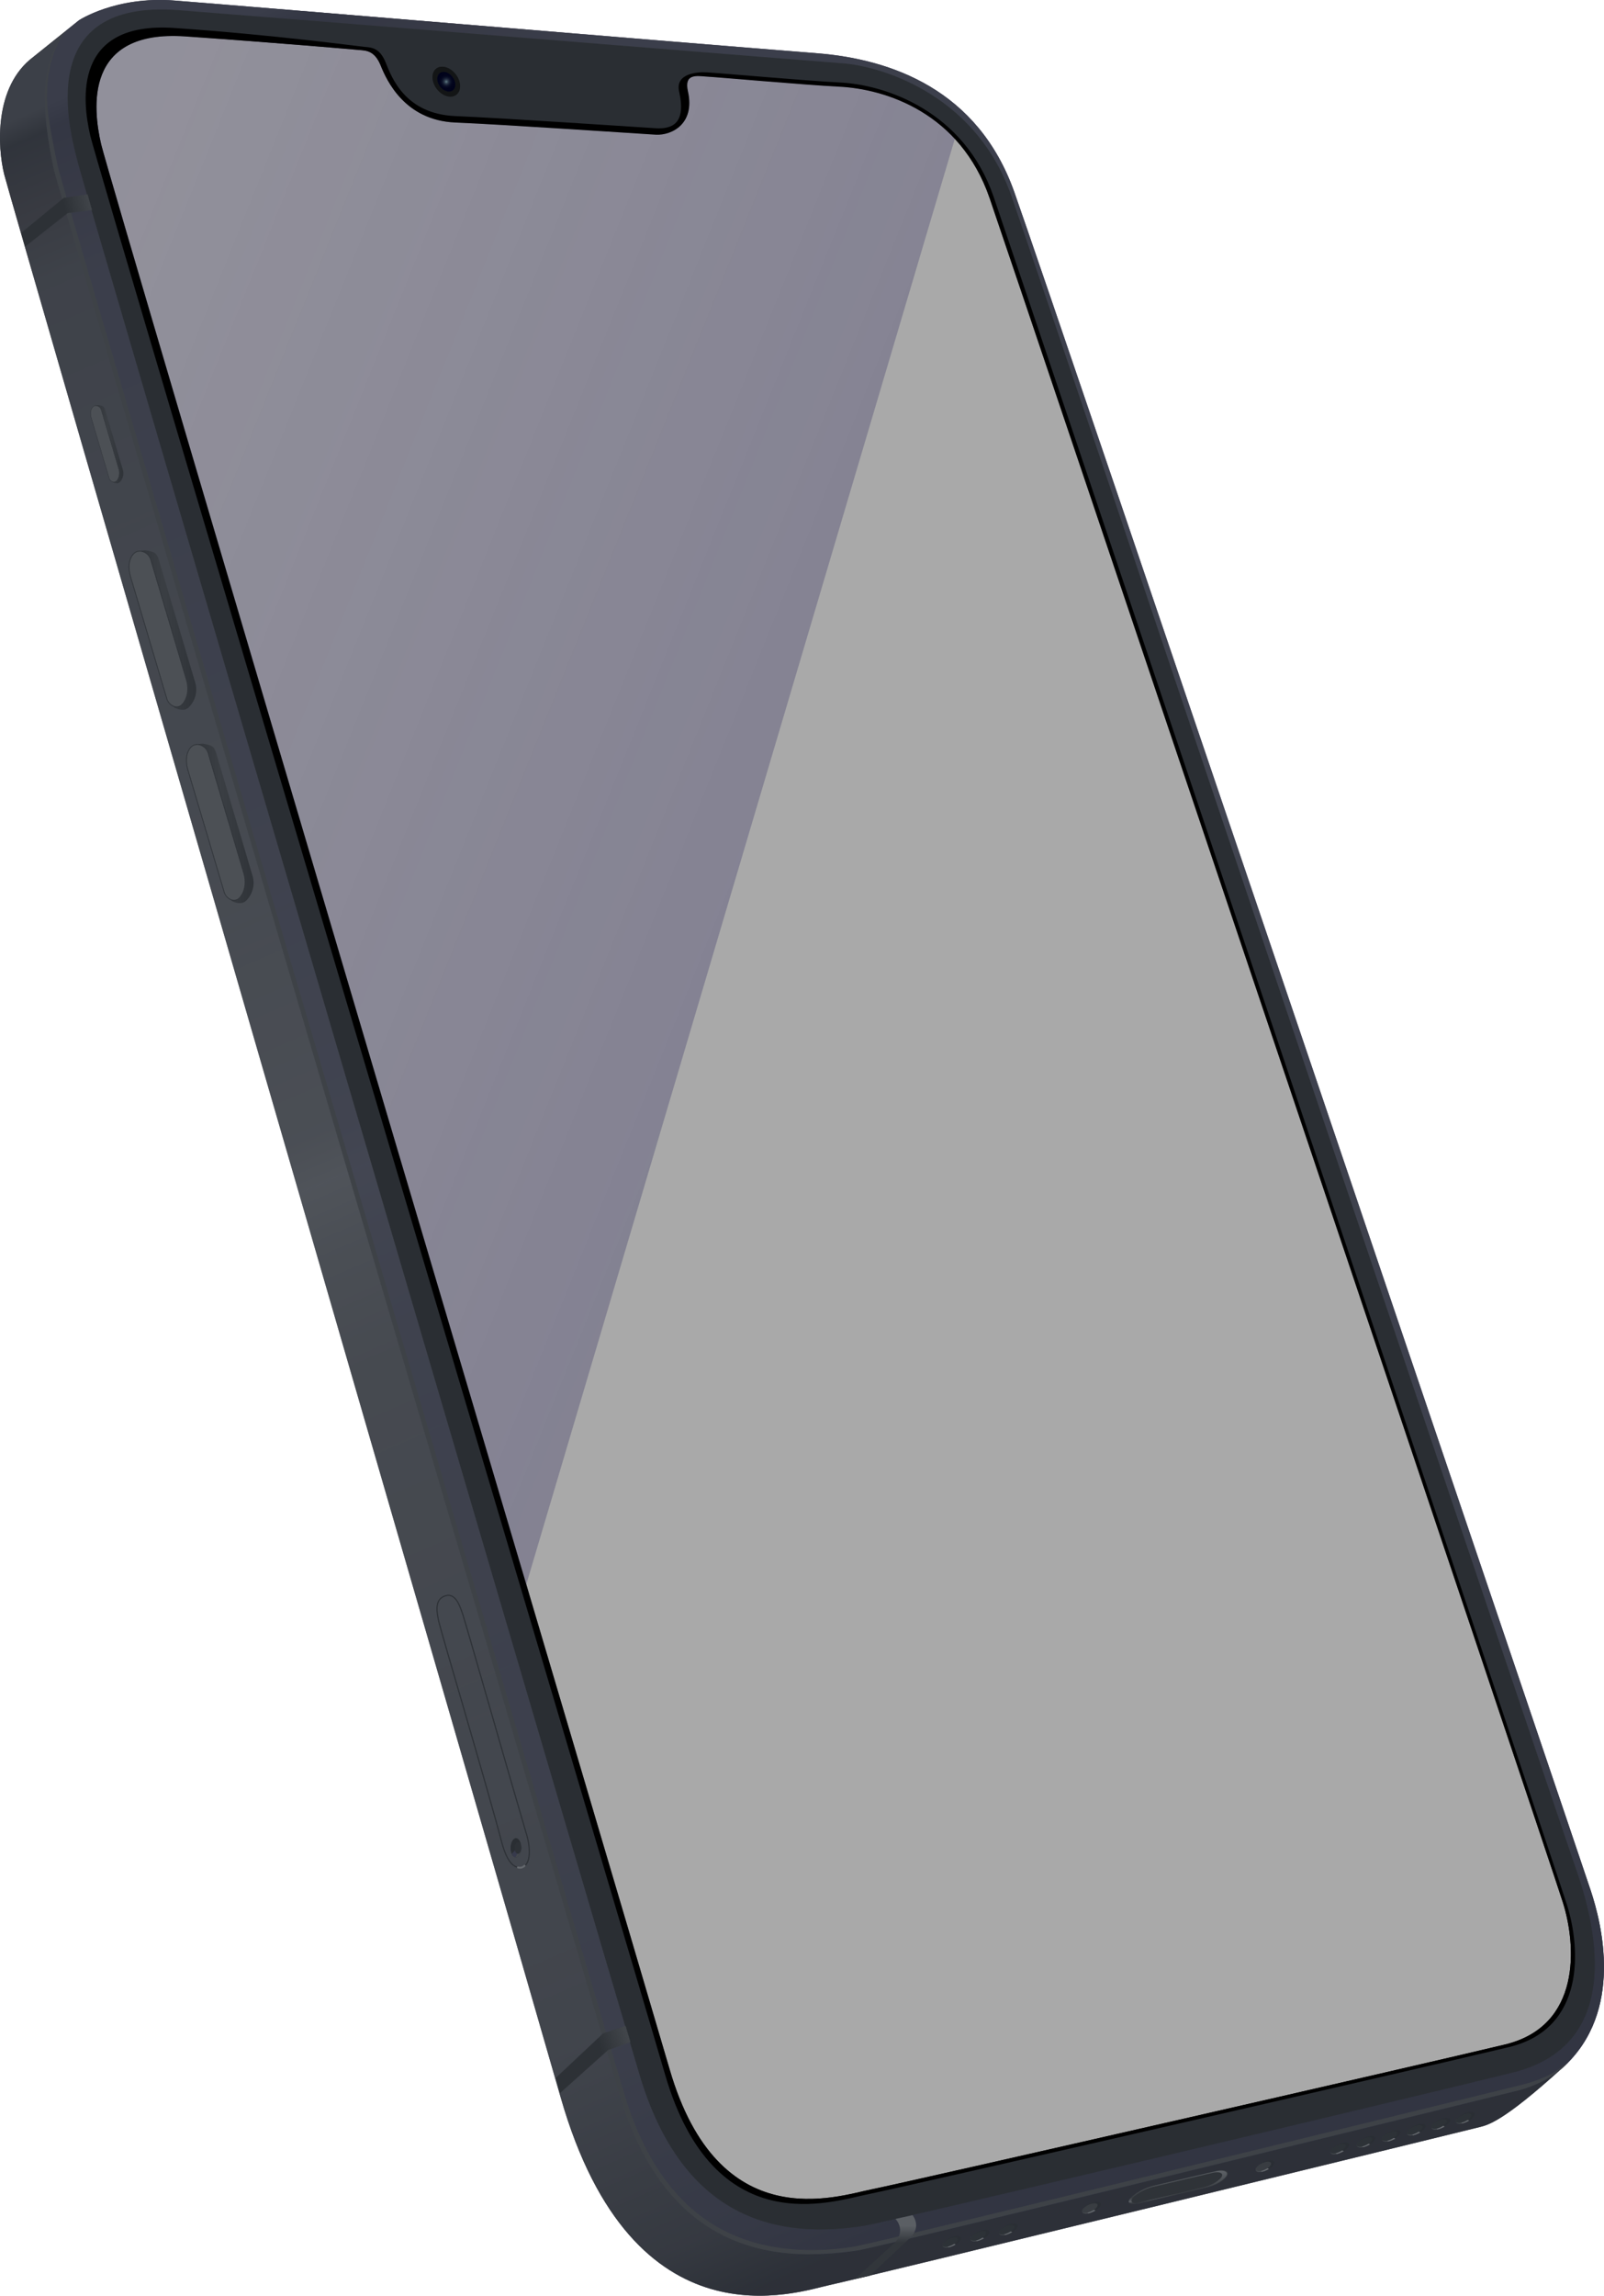 <svg xmlns="http://www.w3.org/2000/svg" xmlns:xlink="http://www.w3.org/1999/xlink" xmlns:xhtml="http://www.w3.org/1999/xhtml" viewBox="0 0 1370 1960" data-forced-size="true" width="1370" height="1960" data-img-aspect-ratio="9:19.5" data-img-perspective="[[4.06, 1.13], [59.56, 4.14], [99.96, 88.08], [44.62, 96.89]]">
    <defs>
        <linearGradient id="gradient_01" x1="247.44" y1="0.35" x2="1023.29" y2="1790.67" gradientUnits="userSpaceOnUse">
            <stop offset="0" stop-color="#4d4d4d"/>
            <stop offset="0.01" stop-color="#121212"/>
            <stop offset="0.04" stop-color="#3a3330"/>
            <stop offset="0.07" stop-color="#575757"/>
            <stop offset="0.46" stop-color="#8a8a8a"/>
            <stop offset="0.48" stop-color="#a1a1a1"/>
            <stop offset="0.51" stop-color="#8a8a8a"/>
            <stop offset="0.56" stop-color="#787878"/>
            <stop offset="0.87" stop-color="#646464"/>
            <stop offset="0.93" stop-color="#414141"/>
            <stop offset="0.97" stop-color="#2c2c2c"/>
            <stop offset="1"/>
        </linearGradient>
        <linearGradient id="light_adjust" x1="247.44" y1="0.35" x2="1023.29" y2="1790.67" gradientUnits="userSpaceOnUse">
            <stop offset="0" stop-color="#342E62"/>
            <stop offset="0.5" stop-color="#342E62" stop-opacity=".5"/>
            <stop offset="1" stop-color="#342E62"/>
        </linearGradient>
        <radialGradient id="gradient_02" cx="381.18" cy="69.77" r="8.05" gradientTransform="translate(120.12 -216.61) rotate(37.27)" gradientUnits="userSpaceOnUse">
            <stop offset="0" stop-color="#658088"/>
            <stop offset="0.07" stop-color="#4f6571"/>
            <stop offset="0.16" stop-color="#374756"/>
            <stop offset="0.27" stop-color="#232d40"/>
            <stop offset="0.39" stop-color="#131a2f"/>
            <stop offset="0.52" stop-color="#080c23"/>
            <stop offset="0.69" stop-color="#02041c"/>
            <stop offset="1" stop-color="#00021a"/>
        </radialGradient>
        <linearGradient id="gradient_03" x1="160.68" y1="13462.25" x2="216.54" y2="13462.25" gradientTransform="matrix(1, 0, 0, -1, 0, 14165.22)" gradientUnits="userSpaceOnUse">
            <stop offset="0" stop-color="#141414"/>
            <stop offset="0.35" stop-color="#343434"/>
            <stop offset="0.5" stop-color="#424242"/>
            <stop offset="0.65" stop-color="#343434"/>
            <stop offset="1" stop-color="#141414"/>
        </linearGradient>
        <linearGradient id="gradient_03-2" x1="111.68" y1="13627.35" x2="167.54" y2="13627.35" xlink:href="#gradient_03"/>
        <linearGradient id="gradient_03-3" x1="78.04" y1="13785.98" x2="105.4" y2="13785.98" xlink:href="#gradient_03"/>
        <linearGradient id="gradient_04" x1="2936.16" y1="6803.17" x2="2946.64" y2="6776.09" gradientTransform="matrix(1.46, 0.58, 0.77, -1.93, -8513.37, 13245.96)" gradientUnits="userSpaceOnUse">
            <stop offset="0.05" stop-color="#333"/>
            <stop offset="0.49"/>
            <stop offset="0.49" stop-color="#c4c4c4"/>
            <stop offset="0.67" stop-color="#c4c4c4"/>
            <stop offset="0.92" stop-color="#333"/>
            <stop offset="0.98" stop-color="#c4c4c4"/>
            <stop offset="1" stop-color="#333"/>
        </linearGradient>
        <linearGradient id="gradient_05" x1="16.35" y1="13969.92" x2="79.56" y2="13986.27" gradientTransform="matrix(1, 0, 0, -1, 0, 14165.22)" gradientUnits="userSpaceOnUse">
            <stop offset="0.65" stop-color="#0d0d0d"/>
            <stop offset="1" stop-color="#5c5c5c"/>
        </linearGradient>
        <linearGradient id="gradient_06" x1="478.24" y1="12397.06" x2="538.25" y2="12418.72" gradientTransform="matrix(1, 0, 0, -1, 0, 14165.22)" gradientUnits="userSpaceOnUse">
            <stop offset="0.62" stop-color="#0d0d0d"/>
            <stop offset="1" stop-color="#5c5c5c"/>
        </linearGradient>
        <linearGradient id="gradient_07" x1="756.39" y1="12226.89" x2="756.39" y2="12265.12" gradientTransform="matrix(1, 0, 0, -1, 0, 14165.22)" gradientUnits="userSpaceOnUse">
            <stop offset="0.62" stop-color="#1f1f1f"/>
            <stop offset="1" stop-color="#c4c4c4"/>
        </linearGradient>
        <linearGradient id="gradient_08" x1="-24.47" y1="13700.71" x2="1154.09" y2="13226.66" gradientTransform="matrix(1, 0, 0, -1, 0, 14165.22)" gradientUnits="userSpaceOnUse">
            <stop offset="0" stop-color="#342E62" stop-opacity="0.5"/>
            <stop offset="1" stop-color="#342E62"/>
        </linearGradient>
        <clipPath id="screen_path">
            <polygon points="587.41 52.83 754.14 69.77 812.17 105.14 849.76 155.81 1344.78 1625.62 1351.32 1695.09 1304.46 1760.2 704.07 1893.42 598.03 1854.74 553.9 1758.25 69.23 105.96 91.69 25.7 160.35 19.32 587.41 52.83"/>
        </clipPath>
        <path id="filterPath" d="M0.432,0.027,0.554,0.036l0.042,0.018,0.027,0.026,0.361,0.75,0.005,0.035-0.034,0.033L0.518,0.966l-0.077-0.02-0.032-0.049L0.054,0.054,0.071,0.013l0.05-0.003Z"/>
    </defs>
    <svg viewBox="0 0 1 1" id="preview" preserveAspectRatio="none">
        <use xlink:href="#filterPath" fill="darkgrey"/>
    </svg>
    <image xlink:href="" clip-path="url(#screen_path)" preserveAspectRatio="none" width="100%" height="100%">
        <animateMotion dur="1ms" repeatCount="indefinite"/>
    </image>
    <g id="device">
        <path d="M1358.7,1614.2c-9.1-27.6-458.6-1355-492.4-1450.3C835.3,76.7,761.4,50.4,697.6,45.4,563.7,34.9,198.8,4.3,148.8.4S67.4,17.3,67.4,17.3l-39,31.3C-5.4,74-2.1,126,3.6,148.9S416.9,1574.4,478.9,1790.7c62.1,216.5,202.8,165.8,230,160s547.7-132.9,554.6-134.7,19.3-3.6,71.6-51.2S1367.8,1641.8,1358.7,1614.2Zm-73.3,131.3c-65.4,15.8-510.8,117.6-540.8,123.6S613.9,1910.5,572,1766.8,93.5,153.7,86.4,123.2,71.7,25.1,158.3,31.1,301,42.2,307,42.7s13.1.7,18.2,13.4,20.7,46.7,63.6,48.5,155.9,9.5,171.4,10.4c13.6.7,33.6-9.3,27.4-36.9-3.5-15.4,7.3-13.3,15.8-12.7,8.4.4,84.7,7.2,113,8.6,40,1.9,103.7,22.3,128.8,95.1s478.4,1419,489.8,1455.5S1350.8,1729.7,1285.4,1745.5Z" fill="url(#gradient_01)"/>
        <path d="M1358.7,1614.3c-9.1-27.6-458.6-1355-492.4-1450.3C835.3,76.7,761.4,50.5,697.6,45.5,563.7,34.9,198.8,4.3,148.8.5S67.4,17.4,67.4,17.4l-39,31.3C-5.4,74-2.1,126,3.6,148.9S416.8,1574.4,478.9,1790.8s202.8,165.8,230,160,547.8-132.9,554.6-134.7,19.3-3.6,71.6-51.2S1367.8,1641.8,1358.7,1614.3ZM372.65,58.56c4.48-3.42,11.93-1.16,16.65,5s4.91,14,.42,17.39-11.94,1.16-16.65-5S368.16,62,372.65,58.56Zm916.28,1689.11c-65.4,15.8-518.27,119.81-548.27,125.81s-130.7,41.4-172.6-102.31S84.25,146.51,77.15,116s-14.7-98.1,71.9-92.1S305.21,39.48,311.21,40s13.1.7,18.2,13.4S346,97.3,388.9,99.1s155.9,9.5,171.4,10.4c13.6.7,26-3.76,19.75-31.36-3.5-15.4,15.4-16.94,23.9-16.34,8.5.4,84.7,7.2,113,8.6C757,72.3,823.57,95.18,848.67,168s478.46,1422.29,489.86,1458.79S1354.33,1731.87,1288.93,1747.67Z" fill="url(#light_adjust)" opacity="0.2"/>
        <path d="M1358.8,1614.3C1349.7,1586.7,900.2,259.4,866.4,164,835.4,76.6,761.5,50.5,697.7,45.5,563.7,34.9,198.9,4.3,148.8.5S67.4,17.4,67.4,17.4l-9.7,7.8c-31.6,34-16.7,96-11.4,116.3,7.6,29.8,444.6,1514.3,485.1,1651,38,127.9,130,140.4,202.5,128.6,18.9-3.1,458.9-110.6,559.2-135.4,18.1-4.5,32.1-11.9,42.1-20.7C1387.4,1717.4,1367.9,1641.9,1358.8,1614.3ZM1292,1769.4c-99.1,24.5-534.6,127.6-553.2,130.7-71.6,11.6-155-2.5-192.6-128.9C506.1,1636.1,74.4,169.3,66.8,139.9S28.1-1.1,152.8,8.7,700.6,52.8,720.2,54.2c27,1.9,112.2,22.9,143.8,113.5,33.9,97.4,467.2,1385.5,481.9,1427.4S1391,1744.8,1292,1769.4Z" fill="#342E62" opacity="0.5"/>
        <path d="M1296.6,1784.7s25-5.2,43.3-24.3h0l-4.9,3.5c-9.3,7.6-21.8,12.7-36.7,16.4C1190,1806.8,748,1915,729.7,1918c-42.5,6.9-82.1,1.8-112.4-14.2-39-20.4-67.4-59.8-84.3-116.9C502.4,1684.3,58.4,176.8,50.4,146.1l-.5-1.9s-9.9-43.5-9.8-61c.2-41.1,16.8-57.5,16.8-57.5S38.1,44.2,38.1,83c0,26.9,8,62.2,8,62.2l.5,1.9c8,30.7,452,1538.3,482.5,1640.9,17.3,58.3,46.4,98.5,86.2,119.3,21.8,11.4,46.9,17.2,74.8,17.2a297.42,297.42,0,0,0,42.3-3.2c19-3.1,472.4-114,564.2-136.6Z" fill="#515151"/>
        <path d="M1345.9,1595.1c-14.7-41.9-448-1330-481.9-1427.4C832.4,77,747.1,56,720.2,54.1,700.6,52.7,277.5,18.5,152.8,8.7s-93.6,101.8-86,131.2S506.1,1636.1,546.2,1771.2c37.6,126.4,121,140.5,192.6,128.9,18.6-3.1,454.1-106.2,553.2-130.7S1360.6,1637,1345.9,1595.1Zm-60.5,150.4c-65.4,15.8-510.8,117.6-540.8,123.6S613.9,1910.5,572,1766.8,93.5,153.7,86.4,123.2,71.7,25.1,158.3,31.1,301,42.2,307,42.7s13.1.7,18.2,13.4,20.7,46.7,63.6,48.5,155.9,9.5,171.4,10.4c13.6.7,33.6-9.3,27.4-36.9-3.5-15.4,7.3-13.3,15.8-12.7,8.4.4,84.7,7.2,113,8.6,40,1.9,103.7,22.3,128.8,95.1s478.4,1419,489.8,1455.5S1350.8,1729.7,1285.4,1745.5Z"/>
        <g id="details">
            <g>
                <ellipse cx="381.18" cy="69.77" rx="10.2" ry="14.1" transform="translate(35.6 245.11) rotate(-37.27)" fill="#131516"/>
                <ellipse cx="381.18" cy="69.77" rx="6.7" ry="9.2" transform="translate(35.6 245.11) rotate(-37.27)" fill="url(#gradient_02)"/>
            </g>
            <g>
                <path d="M440.9,1569.3c2.5.2,4.4,3.9,4.3,8.5s-2.4,8.1-4.9,7.9-4.4-4-4.2-8.5S438.4,1569.1,440.9,1569.3Z"/>
                <path d="M440.3,1585.7c2.5.2,4.7-3.3,4.9-7.9l-6.5,7.2A3.29,3.29,0,0,0,440.3,1585.7Z" fill="#656565" fill-rule="evenodd"/>
                <path d="M437,1582.8c.8,1.7,1.9,2.8,3.3,2.9l4-8.3-1.1-1.2Z" fill="#342E62" fill-rule="evenodd"/>
                <path d="M442.7,1572.7c1.5.1,2.7,2.4,2.6,5.2s-1.4,4.9-3,4.8-2.7-2.4-2.6-5.2S441.1,1572.6,442.7,1572.7Z" fill="#0d0d0d"/>
                <path d="M450.1,1567.4c2,6.6,5,26-5.7,26.9-9.4.8-14.1-14.8-15.9-21.6-12.5-47.7-51.6-178.8-53.7-188.2s-3.5-19.2,5.6-22.1,12.7,9.8,14.9,16S436.1,1520.1,450.1,1567.4Z" fill="none" stroke="#0d0d0d" stroke-miterlimit="10" stroke-width="1"/>
                <path d="M442.4,1594.3a5.5,5.5,0,0,0,5.6-1.4" fill="none" stroke="#ededed" stroke-linecap="round" stroke-width="1.63"/>
            </g>
            <g>
                <path d="M197.8,769.2,161.2,658.7h0a19,19,0,0,1-.4-6.9,31.39,31.39,0,0,1,1.9-7.9,25.42,25.42,0,0,1,3.3-6.6c1.2-1.7.8-1.7,2-1.9,1.9-.1,4.5-.6,5.7-.4.8.1,1.5.3,2.1.4a17.73,17.73,0,0,1,4.2,1.2,6.21,6.21,0,0,1,2.7,2.1,15.81,15.81,0,0,1,1.9,4.1l31,104.6a21.38,21.38,0,0,1-5,21.2h0a7.38,7.38,0,0,1-2.5,1.8,6.09,6.09,0,0,1-2.8.6c-2,0-3.5,0-7.5-1.8" fill="url(#gradient_03)"/>
                <path d="M160.7,658.1c-2.3-7.6-2.1-15.2,2.3-20.1a7.39,7.39,0,0,1,8.1-1.9,10.29,10.29,0,0,1,6.7,6.9l30.5,102.8c2.2,7.6.9,15.5-3.5,20.5a6.55,6.55,0,0,1-7.5,1.8,10.42,10.42,0,0,1-6-7.1Z" fill="#898989" stroke="#1c1c1c" stroke-width="0.71"/>
            </g>
            <g>
                <path d="M148.8,604.1,112.2,493.6h0a19,19,0,0,1-.4-6.9,31.39,31.39,0,0,1,1.9-7.9,25.42,25.42,0,0,1,3.3-6.6c1.2-1.7.8-1.7,2-1.9,1.9-.1,4.5-.6,5.7-.4.8.1,1.5.3,2.1.4a17.73,17.73,0,0,1,4.2,1.2,6.21,6.21,0,0,1,2.7,2.1,15.81,15.81,0,0,1,1.9,4.1l31,104.6a21.38,21.38,0,0,1-5,21.2h0a7.38,7.38,0,0,1-2.5,1.8,6.09,6.09,0,0,1-2.8.6c-2,0-3.5,0-7.5-1.8" fill="url(#gradient_03-2)"/>
                <path d="M111.7,493c-2.3-7.6-2.1-15.2,2.3-20.1a7.39,7.39,0,0,1,8.1-1.9,10.29,10.29,0,0,1,6.7,6.9l30.5,102.8c2.2,7.6.9,15.5-3.5,20.5a6.55,6.55,0,0,1-7.5,1.8,10.42,10.42,0,0,1-6-7.1Z" fill="#898989" stroke="#1c1c1c" stroke-width="0.71"/>
            </g>
            <g>
                <path d="M96.2,411.7,78.3,357.5h0a9.16,9.16,0,0,1-.2-3.4,13.77,13.77,0,0,1,.9-3.9,12,12,0,0,1,1.6-3.2c.6-.8.4-.8,1-.9.9,0,2.2-.3,2.8-.2a3,3,0,0,1,1,.2,6.46,6.46,0,0,1,2.1.6,2.56,2.56,0,0,1,1.3,1,9.65,9.65,0,0,1,.9,2L104.9,401a10.75,10.75,0,0,1-2.4,10.4h0a4.7,4.7,0,0,1-1.2.9,2.9,2.9,0,0,1-1.4.3,7.3,7.3,0,0,1-3.7-.9" fill="url(#gradient_03-3)"/>
                <path d="M78.1,357.3c-1.1-3.7-1-7.4,1.1-9.8a3.67,3.67,0,0,1,4-.9,5.1,5.1,0,0,1,3.3,3.4l14.9,50.4c1.1,3.7.4,7.6-1.7,10a3.28,3.28,0,0,1-3.7.9,5,5,0,0,1-2.9-3.5Z" fill="#898989" stroke="#1c1c1c" stroke-width="0.35"/>
            </g>
            <g>
                <path d="M816.6,1909c-4,.5-9,3.3-10.9,6.1s.1,4.4,4.3,3.7c4-.7,8.5-3.4,10.2-6S820.4,1908.5,816.6,1909Z" fill="#000102"/>
                <path d="M810,1918.7c-4.2.8-6.2-.8-4.3-3.7l7.1,2.9A9.85,9.85,0,0,1,810,1918.7Z" fill="#7a7a7a" fill-rule="evenodd"/>
                <path d="M816.3,1916.2a18.89,18.89,0,0,1-6.3,2.5l-2.6-4.1,2.4-1Z" fill="#f4f4f4" fill-rule="evenodd"/>
                <path d="M814.4,1910.2c-3.3.5-7.4,2.7-9,5s.1,3.6,3.6,3c3.3-.6,7.1-2.8,8.5-4.9S817.6,1909.7,814.4,1910.2Z" fill="#0a0e0e"/>
            </g>
            <g>
                <path d="M840.7,1903.7c-4,.5-9,3.3-10.9,6.1s.1,4.4,4.3,3.7c4-.7,8.5-3.4,10.2-6S844.5,1903.2,840.7,1903.7Z" fill="#000102"/>
                <path d="M834.1,1913.4c-4.2.8-6.2-.8-4.3-3.7l7.1,2.9A9,9,0,0,1,834.1,1913.4Z" fill="#7a7a7a" fill-rule="evenodd"/>
                <path d="M840.5,1910.9a18.89,18.89,0,0,1-6.3,2.5l-2.6-4.1,2.4-1Z" fill="#f4f4f4" fill-rule="evenodd"/>
                <path d="M838.6,1904.9c-3.3.5-7.4,2.7-9,5s.1,3.6,3.6,3c3.3-.6,7.1-2.8,8.5-4.9S841.8,1904.4,838.6,1904.9Z" fill="#0a0e0e"/>
            </g>
            <g>
                <path d="M864.9,1898.4c-4,.5-9,3.3-10.9,6.1s.1,4.4,4.3,3.7c4-.7,8.5-3.4,10.2-6S868.7,1897.9,864.9,1898.4Z" fill="#000102"/>
                <path d="M858.3,1908.1c-4.2.8-6.2-.8-4.3-3.7l7.1,2.9A9.85,9.85,0,0,1,858.3,1908.1Z" fill="#7a7a7a" fill-rule="evenodd"/>
                <path d="M864.6,1905.6a18.89,18.89,0,0,1-6.3,2.5l-2.6-4.1,2.4-1Z" fill="#f4f4f4" fill-rule="evenodd"/>
                <path d="M862.7,1899.6c-3.3.5-7.4,2.7-9,5s.1,3.6,3.6,3c3.3-.6,7.1-2.8,8.5-4.9S865.9,1899.1,862.7,1899.6Z" fill="#0a0e0e"/>
            </g>
            <g>
                <path d="M936,1879.9c-4,.5-9,3.3-10.9,6.1s.1,4.4,4.3,3.7c4-.7,8.5-3.4,10.2-6S939.8,1879.4,936,1879.9Z" fill="#000102"/>
                <path d="M929.4,1889.7c-4.2.8-6.2-.8-4.3-3.7l7.1,2.9A22.88,22.88,0,0,1,929.4,1889.7Z" fill="#7a7a7a" fill-rule="evenodd"/>
                <path d="M935.7,1887.2a18.89,18.89,0,0,1-6.3,2.5l-2.6-4.1,2.4-1Z" fill="#f4f4f4" fill-rule="evenodd"/>
                <path d="M933.8,1881.1c-3.3.5-7.4,2.7-9,5s.1,3.6,3.6,3c3.3-.6,7.1-2.8,8.5-4.9S937,1880.7,933.8,1881.1Z" fill="#3c3d3d"/>
            </g>
            <g>
                <path d="M1084.2,1844.4c-4,.5-9,3.3-10.9,6.1s.1,4.4,4.3,3.7c4-.7,8.5-3.4,10.2-6S1088,1843.9,1084.2,1844.4Z" fill="#000102"/>
                <path d="M1077.6,1854.2c-4.2.8-6.2-.8-4.3-3.7l7.1,2.9C1079.5,1853.7,1078.5,1854,1077.6,1854.2Z" fill="#7a7a7a" fill-rule="evenodd"/>
                <path d="M1083.9,1851.7a18.89,18.89,0,0,1-6.3,2.5l-2.6-4.1,2.4-1Z" fill="#f4f4f4" fill-rule="evenodd"/>
                <path d="M1082,1845.6c-3.3.5-7.4,2.7-9,5s.1,3.6,3.6,3c3.3-.6,7.1-2.8,8.5-4.9S1085.2,1845.2,1082,1845.6Z" fill="#3c3d3d"/>
            </g>
            <g>
                <path d="M1148,1829.2c-4,.5-9,3.3-10.9,6.1s.1,4.4,4.3,3.7c4-.7,8.5-3.4,10.2-6S1151.8,1828.7,1148,1829.2Z" fill="#000102"/>
                <path d="M1141.4,1839c-4.2.8-6.2-.8-4.3-3.7l7.1,2.9A22.88,22.88,0,0,1,1141.4,1839Z" fill="#7a7a7a" fill-rule="evenodd"/>
                <path d="M1147.8,1836.5a18.89,18.89,0,0,1-6.3,2.5l-2.6-4.1,2.4-1Z" fill="#f4f4f4" fill-rule="evenodd"/>
                <path d="M1145.8,1830.4c-3.3.5-7.4,2.7-9,5s.1,3.6,3.6,3c3.3-.6,7.1-2.8,8.5-4.9S1149,1830,1145.8,1830.4Z" fill="#0a0e0e"/>
            </g>
            <g>
                <path d="M1170.4,1823.6c-4,.5-9,3.3-10.9,6.1s.1,4.4,4.3,3.7c4-.7,8.5-3.4,10.2-6S1174.3,1823.1,1170.4,1823.6Z" fill="#000102"/>
                <path d="M1163.9,1833.2c-4.2.8-6.2-.8-4.3-3.7l7.1,2.9A17.15,17.15,0,0,1,1163.9,1833.2Z" fill="#7a7a7a" fill-rule="evenodd"/>
                <path d="M1170.2,1830.7a18.89,18.89,0,0,1-6.3,2.5l-2.6-4.1,2.4-1Z" fill="#f4f4f4" fill-rule="evenodd"/>
                <path d="M1168.3,1824.7c-3.3.5-7.4,2.7-9,5s.1,3.6,3.6,3c3.3-.6,7.1-2.8,8.5-4.9S1171.5,1824.3,1168.3,1824.7Z" fill="#0a0e0e"/>
            </g>
            <g>
                <path d="M1192,1818.5c-4,.5-9,3.3-10.9,6.1s.1,4.4,4.3,3.7c4-.7,8.5-3.4,10.2-6S1195.9,1818,1192,1818.5Z" fill="#000102"/>
                <path d="M1185.5,1828.2c-4.2.8-6.2-.8-4.3-3.7l7.1,2.9C1187.3,1827.7,1186.4,1828,1185.5,1828.2Z" fill="#7a7a7a" fill-rule="evenodd"/>
                <path d="M1191.8,1825.8a18.89,18.89,0,0,1-6.3,2.5l-2.6-4.1,2.4-1Z" fill="#f4f4f4" fill-rule="evenodd"/>
                <path d="M1189.9,1819.7c-3.3.5-7.4,2.7-9,5s.1,3.6,3.6,3c3.3-.6,7.1-2.8,8.5-4.9S1193.1,1819.3,1189.9,1819.7Z" fill="#0a0e0e"/>
            </g>
            <g>
                <path d="M1213.3,1813.2c-4,.5-9,3.3-10.9,6.1s.1,4.4,4.3,3.7c4-.7,8.5-3.4,10.2-6S1217.1,1812.7,1213.3,1813.2Z" fill="#000102"/>
                <path d="M1206.8,1823c-4.2.8-6.2-.8-4.3-3.7l7.1,2.9A22.88,22.88,0,0,1,1206.8,1823Z" fill="#7a7a7a" fill-rule="evenodd"/>
                <path d="M1213.1,1820.5a18.89,18.89,0,0,1-6.3,2.5l-2.6-4.1,2.4-1Z" fill="#f4f4f4" fill-rule="evenodd"/>
                <path d="M1211.2,1814.4c-3.3.5-7.4,2.7-9,5s.1,3.6,3.6,3c3.3-.6,7.1-2.8,8.5-4.9S1214.3,1814,1211.2,1814.4Z" fill="#0a0e0e"/>
            </g>
            <g>
                <path d="M1234.2,1808.2c-4,.5-9,3.3-10.9,6.1s.1,4.4,4.3,3.7c4-.7,8.5-3.4,10.2-6S1238.1,1807.7,1234.2,1808.2Z" fill="#000102"/>
                <path d="M1227.7,1818c-4.2.8-6.2-.8-4.3-3.7l7.1,2.9C1229.5,1817.5,1228.6,1817.8,1227.7,1818Z" fill="#7a7a7a" fill-rule="evenodd"/>
                <path d="M1234,1815.5a18.89,18.89,0,0,1-6.3,2.5l-2.6-4.1,2.4-1Z" fill="#f4f4f4" fill-rule="evenodd"/>
                <path d="M1232.1,1809.4c-3.3.5-7.4,2.7-9,5s.1,3.6,3.6,3c3.3-.6,7.1-2.8,8.5-4.9S1235.3,1809,1232.1,1809.4Z" fill="#0a0e0e"/>
            </g>
            <g>
                <path d="M1255.1,1803.2c-4,.5-9,3.3-10.9,6.1s.1,4.4,4.3,3.7c4-.7,8.5-3.4,10.2-6S1259,1802.7,1255.1,1803.2Z" fill="#000102"/>
                <path d="M1248.6,1812.9c-4.2.8-6.2-.8-4.3-3.7l7.1,2.9A10.86,10.86,0,0,1,1248.6,1812.9Z" fill="#7a7a7a" fill-rule="evenodd"/>
                <path d="M1254.9,1810.4a18.89,18.89,0,0,1-6.3,2.5l-2.6-4.1,2.4-1Z" fill="#f4f4f4" fill-rule="evenodd"/>
                <path d="M1253,1804.4c-3.3.5-7.4,2.7-9,5s.1,3.6,3.6,3c3.3-.6,7.1-2.8,8.5-4.9S1256.2,1803.9,1253,1804.4Z" fill="#0a0e0e"/>
            </g>
            <g>
                <path d="M969.6,1874.7a48,48,0,0,1,19-9.5l50.6-11.8c6.9-1.6,11.5.6,8.8,4.5s-9.6,7.8-17,9.6l-56.4,13.3C966.8,1882.6,964.4,1879.3,969.6,1874.7Z" fill="#3d3d3d"/>
                <path d="M966.8,1875.3a45.82,45.82,0,0,1,18.6-9.2l53.3-12.4c6.7-1.6,11.1.6,8.5,4.3s-9.3,7.6-16.5,9.2l-59.2,13.9C964,1883,961.7,1879.8,966.8,1875.3Z" fill="url(#gradient_04)"/>
                <path d="M968.8,1875.2a41.9,41.9,0,0,1,16.6-8.3l50.2-11.9c6.1-1.4,10.1.5,7.5,3.9s-8.4,6.8-14.7,8.3l-55.2,13.2C966.4,1882,964.3,1879.2,968.8,1875.2Z" fill="#131313"/>
            </g>
            <polygon points="21.5 210.5 57.9 181.9 78.6 179.4 74.8 165.9 54.5 168.9 18.2 198.7 21.5 210.5" fill="url(#gradient_05)"/>
            <polygon points="478.3 1787 519.4 1750.2 538.5 1743.4 534.3 1729.5 515.1 1736 474.7 1774 478.3 1787" fill="url(#gradient_06)"/>
            <path d="M730.3,1945.7l34.6-31.6s8.7-9.7,0-19.7l14.5-3.2s8.7,10.1-3.1,20.3l-33.4,31.4Z" fill="url(#gradient_07)"/>
        </g>
        <path d="M1358.7,1614.3c-9.1-27.6-458.6-1355-492.4-1450.3C835.3,76.7,761.4,50.5,697.6,45.5,563.7,34.9,198.8,4.3,148.8.5S67.4,17.4,67.4,17.4l-39,31.3C-5.4,74-2.1,126,3.6,148.9S416.8,1574.4,478.9,1790.8s202.8,165.8,230,160,547.8-132.9,554.6-134.7,19.3-3.6,71.6-51.2S1367.8,1641.8,1358.7,1614.3ZM372.65,58.56c4.48-3.42,11.93-1.16,16.65,5s4.91,14,.42,17.39-11.94,1.16-16.65-5S368.16,62,372.65,58.56Zm916.28,1689.11c-65.4,15.8-518.27,119.81-548.27,125.81s-130.7,41.4-172.6-102.31S84.25,146.51,77.15,116s-14.7-98.1,71.9-92.1S305.21,39.48,311.21,40s13.1.7,18.2,13.4S346,97.3,388.9,99.1s155.9,9.5,171.4,10.4c13.6.7,26-3.76,19.75-31.36-3.5-15.4,15.4-16.94,23.9-16.34,8.5.4,84.7,7.2,113,8.6C757,72.3,823.57,95.18,848.67,168s478.46,1422.29,489.86,1458.79S1354.33,1731.87,1288.93,1747.67Z" fill="#383E45" style="mix-blend-mode: overlay" opacity="0.75"/>
        <path d="M815.5,118.6c-30-32.4-70.6-43.2-99.1-44.6-28.3-1.4-104.5-8.2-113-8.6-8.5-.6-19.3-2.7-15.8,12.7,6.2,27.6-13.8,37.6-27.4,36.9-15.5-.9-128.5-8.6-171.4-10.4s-58.5-35.8-63.6-48.5S313,43.2,307,42.7s-62.3-5.6-148.8-11.6-79,61.6-71.9,92.1c5,21.3,220,746.3,363.2,1229.5Z" opacity="0.4" fill="url(#gradient_08)"/>
    </g>
</svg>
